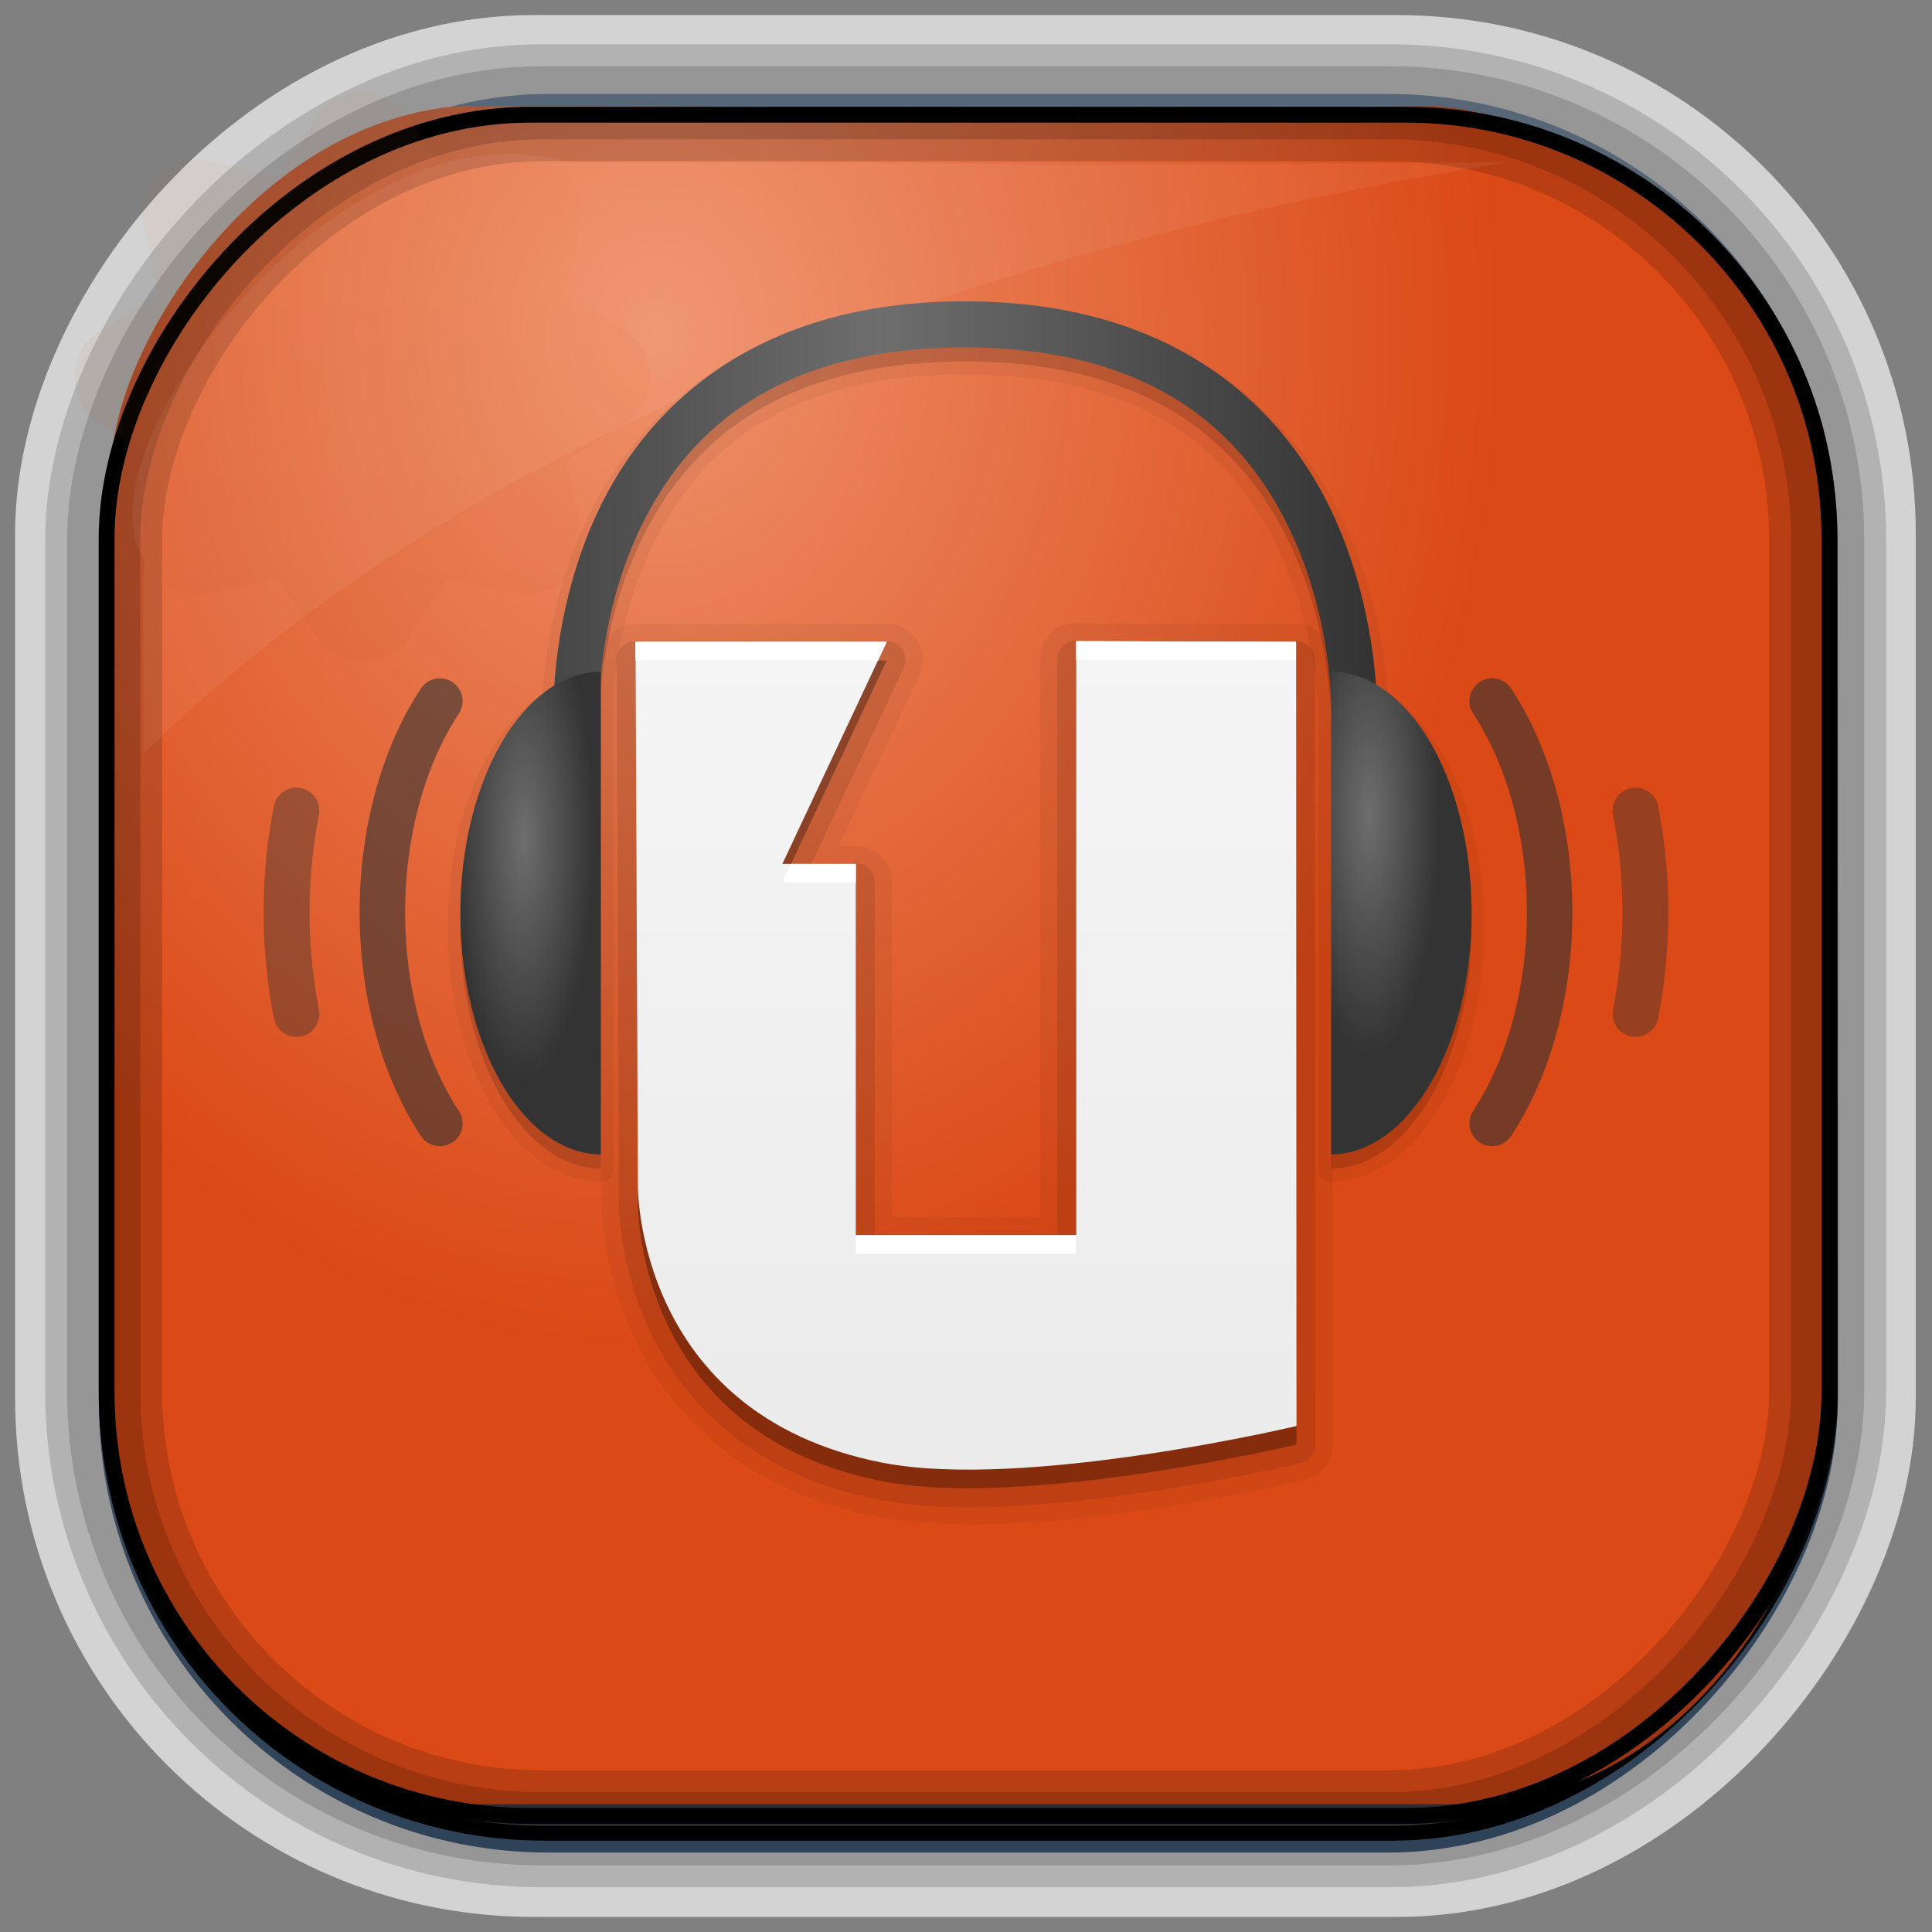 <?xml version="1.0" encoding="UTF-8" standalone="no"?>
<!-- Created with Inkscape (http://www.inkscape.org/) -->
<svg id="svg3449" xmlns:rdf="http://www.w3.org/1999/02/22-rdf-syntax-ns#" xmlns="http://www.w3.org/2000/svg" height="128" width="128" version="1.0" xmlns:cc="http://creativecommons.org/ns#" xmlns:xlink="http://www.w3.org/1999/xlink" xmlns:dc="http://purl.org/dc/elements/1.1/">
 <rect width="100%" height="100%" fill="#808080" stroke="none"/>
 <defs id="defs3451">
  <linearGradient id="linearGradient3514" y2="-9.103" gradientUnits="userSpaceOnUse" x2="66.492" gradientTransform="matrix(.968 0 0 .979 2.179 .166)" y1="-42.638" x1="67.952">
   <stop id="stop4620" style="stop-color:#37414b" offset="0"/>
   <stop id="stop4622" style="stop-color:#37414b;stop-opacity:0" offset="1"/>
  </linearGradient>
  <linearGradient id="linearGradient3516" y2="-11.847" gradientUnits="userSpaceOnUse" x2="58.98" gradientTransform="matrix(.968 0 0 .979 2.179 .166)" y1="-118.55" x1="57.173">
   <stop id="stop4596" offset="0"/>
   <stop id="stop4598" style="stop-opacity:0" offset="1"/>
  </linearGradient>
  <linearGradient id="linearGradient3519" y2="50.369" gradientUnits="userSpaceOnUse" x2="76.558" gradientTransform="matrix(.968 0 0 .979 3.242 -129.19)" y1="13.164" x1="76.558">
   <stop id="stop3392" style="stop-color:#425e7b" offset="0"/>
   <stop id="stop3394" style="stop-color:#7a91a7" offset="1"/>
  </linearGradient>
  <linearGradient id="linearGradient3521" y2="-8.74" gradientUnits="userSpaceOnUse" x2="60.217" gradientTransform="matrix(.968 0 0 .979 2.179 .166)" y1="-123.72" x1="60.395">
   <stop id="stop3392-4-8" style="stop-color:#425e7b" offset="0"/>
   <stop id="stop3394-8-0" style="stop-color:#7a91a7" offset="1"/>
  </linearGradient>
  <radialGradient id="radialGradient3349" gradientUnits="userSpaceOnUse" cy="45.647" cx="42.148" gradientTransform="matrix(.947 0 0 1.139 3.595 -29.89)" r="58.984">
   <stop id="stop8006" style="stop-color:#ef916b" offset="0"/>
   <stop id="stop8008" style="stop-color:#db4916" offset="1"/>
  </radialGradient>
  <filter id="filter3174-1" color-interpolation-filters="sRGB">
   <feGaussianBlur id="feGaussianBlur3176-0" stdDeviation="1.71"/>
  </filter>
  <linearGradient id="ButtonShadow-9" x1="45.448" gradientUnits="userSpaceOnUse" y1="92.54" gradientTransform="scale(1.006 .994)" x2="45.448" y2="7.016">
   <stop id="stop3750-6" offset="0"/>
   <stop id="stop3752-7" style="stop-opacity:.588" offset="1"/>
  </linearGradient>
  <filter id="filter3174-9" color-interpolation-filters="sRGB">
   <feGaussianBlur id="feGaussianBlur3176-5" stdDeviation="1.71"/>
  </filter>
  <linearGradient id="linearGradient4238-5" y2="25" gradientUnits="userSpaceOnUse" x2="25" y1="57" x1="25">
   <stop id="stop3624-6-9-7-3-1" style="stop-color:#ba4712" offset="0"/>
   <stop id="stop3856-8-7-9-7-0" style="stop-color:#cf671c" offset=".5"/>
   <stop id="stop3626-0-8-7-8-5" style="stop-color:#e27f39" offset="1"/>
  </linearGradient>
  <linearGradient id="linearGradient4589-1">
   <stop id="stop4591-7" style="stop-color:#6e6e6e" offset="0"/>
   <stop id="stop4593-8" style="stop-color:#333" offset="1"/>
  </linearGradient>
  <filter id="filter3174-6" color-interpolation-filters="sRGB">
   <feGaussianBlur id="feGaussianBlur3176-1" stdDeviation="1.71"/>
  </filter>
  <radialGradient id="radialGradient40761" xlink:href="#linearGradient4589-1" gradientUnits="userSpaceOnUse" cy="973.21" cx="123.25" gradientTransform="matrix(-.931 0 0 3.199 205.44 -3059.3)" r="5"/>
  <radialGradient id="radialGradient40768" xlink:href="#linearGradient4589-1" gradientUnits="userSpaceOnUse" cy="973.69" cx="120.46" gradientTransform="matrix(.931 0 0 3.199 -77.441 -3059.3)" r="5"/>
  <linearGradient id="linearGradient40771" y2="1010.4" gradientUnits="userSpaceOnUse" x2="152" gradientTransform="matrix(.952 0 0 .962 -80.649 -874.61)" y1="953.36" x1="152">
   <stop id="stop5107-4" style="stop-color:#f5f5f5" offset="0"/>
   <stop id="stop5109-4" style="stop-color:#ebebeb" offset="1"/>
  </linearGradient>
  <linearGradient id="linearGradient40774" y2="938.9" spreadMethod="reflect" gradientUnits="userSpaceOnUse" x2="180.72" gradientTransform="matrix(.931 0 0 .941 -77.441 -857.08)" y1="938.9" x1="145.69">
   <stop id="stop4269-4" style="stop-color:#6e6e6e" offset="0"/>
   <stop id="stop4271-7" style="stop-color:#333" offset="1"/>
  </linearGradient>
 </defs>
 <rect id="rect892-2-7-2" ry="29.452" style="stroke:#d3d3d3;stroke-width:9.845;fill:#37414b" transform="scale(1,-1)" height="116.16" width="116.08" y="-122.08" x="5.922"/>
 <rect id="rect892" style="stroke:url(#linearGradient3521);stroke-width:.974;fill:url(#linearGradient3519)" transform="scale(1,-1)" ry="29.296" height="115.54" width="114.22" y="-122.25" x="7.039"/>
 <rect id="rect892-2" style="stroke:url(#linearGradient3516);stroke-width:.974;fill:url(#linearGradient3514)" transform="scale(1,-1)" ry="28.993" height="114.35" width="114.22" y="-121.46" x="7.06"/>
 <path id="rect895" style="fill:url(#radialGradient3349)" d="m30.571 7.01c-13.128 0.936-22.55 15.04-23.173 23.288-0.05 0.974-0.089 1.965-0.089 2.957v58.419c0 15.229 11.191 27.859 22.318 27.859h67.038c15.69 0 24.318-16.445 24.318-25.859v-64.017c-0.21-5.933-12.29-21.682-25.926-22.618-47.846 0.865-20.497-0.026-64.483-0.026z"/>
 <rect id="rect892-2-7-8" style="opacity:.159;stroke:#000;stroke-width:4.845;fill:none" transform="scale(1,-1)" ry="28.993" height="114.35" width="114.22" y="-121.16" x="6.868"/>
 <rect id="rect892-2-7-1" style="opacity:.159;stroke:#000;stroke-width:7.751;fill:none" transform="scale(1,-1)" ry="28.993" height="114.35" width="114.22" y="-121.16" x="6.869"/>
 <rect id="rect892-2-7-2-9" ry="28.067" style="stroke:#000;stroke-width:1.049;fill:none" transform="scale(1,-1)" height="112.71" width="114.14" y="-120.31" x="7.064"/>
 <path id="path1187" style="fill:#fff;fill-opacity:.057" d="m37.509 10.721c-14.891-4.33-32.78 19.454-27.93 26.295-0.043 0.716-0.077 1.444-0.077 2.173v10.76c25.898-25.61 66.753-35.478 90.374-39.178-0.225-0.026-0.46-0.031-0.691-0.031-41.576 0.387-23.653-0.019-61.677-0.019z"/>
 <g id="layer2" style="display:none" transform="translate(187.88 23.742)">
  <rect id="rect3745" style="opacity:.9;filter:url(#filter3174-1);fill:url(#ButtonShadow-9)" rx="6" ry="6" height="85" width="86" y="7" x="5"/>
 </g>
 <g id="layer2-2" style="display:none" transform="matrix(1.217 0 0 1.23 5.605 3.119)">
  <rect id="rect3745-5" style="opacity:.9;filter:url(#filter3174-9);fill:url(#ButtonShadow-9)" rx="6" ry="6" height="85" width="86" y="7" x="5"/>
 </g>
 <path id="path3397-3-2-5" style="opacity:.05;color:#000000;fill:url(#linearGradient4238-5)" d="m23.625 22.125a3.663 3.663 0 0 0 -2.719 1.688l-2.5 3.875-4.531-1a3.663 3.663 0 0 0 -4.344 4.375l1 4.406-3.906 2.438a3.663 3.663 0 0 0 0 6.188l3.906 2.438-1 4.406a3.663 3.663 0 0 0 4.344 4.375l4.531-1 2.5 3.875a3.663 3.663 0 0 0 6.188 0l2.5-3.875 4.531 1a3.663 3.663 0 0 0 4.344 -4.375l-1-4.406 3.906-2.438a3.663 3.663 0 0 0 0 -6.188l-3.906-2.438 1-4.406a3.663 3.663 0 0 0 -4.344 -4.374l-4.531 1-2.5-3.875a3.663 3.663 0 0 0 -3.469 -1.688zm0.375 15.094c0.241 0.29 0.477 0.584 0.719 0.875a3.663 3.663 0 0 0 -0.719 1.312 3.663 3.663 0 0 0 -0.719 -1.312c0.242-0.291 0.478-0.585 0.719-0.875z" transform="translate(0,-16)"/>
 <g id="layer2-8" style="display:none" transform="matrix(1.217 0 0 1.23 162.3 9.178)">
  <rect id="rect3745-8" style="opacity:.9;filter:url(#filter3174-6);fill:url(#ButtonShadow-9)" rx="6" ry="6" height="85" width="86" y="7" x="5"/>
 </g>
 <path id="path4542" style="opacity:.05" d="m71.109 41.285c-0.003 0-0.225 0.038-0.228 0.038-0.003 0.001-0.225 0.038-0.228 0.038-0.003 0.001-0.225 0.076-0.228 0.077-0.003 0.001-0.187 0.076-0.19 0.077-0.003 0.001-0.188 0.114-0.19 0.115-0.003 0.002-0.188 0.113-0.19 0.115-0.002 0.002-0.188 0.152-0.19 0.154-0.002 0.002-0.15 0.151-0.152 0.154-0.002 0.002-0.15 0.19-0.152 0.192-0.002 0.003-0.112 0.19-0.114 0.192-0.002 0.003-0.113 0.189-0.114 0.192-0.001 0.003-0.075 0.189-0.076 0.192-0.001 0.003-0.075 0.228-0.076 0.231-0.001 0.003-0.038 0.228-0.038 0.231-0.001 0.003-0.038 0.228-0.038 0.231-0 0.003 0.002 0.139 0 0.192-0 0.011-0 0.038 0 0.038v36.898h-9.809v-22.177c0-0.002 0-0.114 0-0.115-0-0.002 0-0.114 0-0.115-0-0.002-0.038-0.114-0.038-0.115-0-0.002 0-0.114 0-0.115-0-0.002-0.038-0.114-0.038-0.115-0-0.002-0.038-0.114-0.038-0.115-0-0.002 0.001-0.114 0-0.115-0.001-0.002-0.075-0.114-0.076-0.115-0.001-0.002-0.037-0.114-0.038-0.115-0.001-0.002-0.037-0.114-0.038-0.115-0.001-0.002-0.075-0.075-0.076-0.077-0.001-0.001-0.037-0.114-0.038-0.115-0.001-0.001-0.075-0.114-0.076-0.115-0.001-0.001-0.075-0.076-0.076-0.077-0.001-0.001-0.075-0.076-0.076-0.077-0.001-0.001-0.075-0.114-0.076-0.115-0.001-0.001-0.113-0.076-0.114-0.077-0.001-0.001-0.075-0.076-0.076-0.077-0.001-0.001-0.075-0.076-0.076-0.077-0.001-0.001-0.113-0.076-0.114-0.077-0.001-0.001-0.113-0.038-0.114-0.038-0.001-0.001-0.075-0.076-0.076-0.077-0.002-0.001-0.113-0.038-0.114-0.038-0.002-0.001-0.113-0.038-0.114-0.038-0.002-0.001-0.113-0.076-0.114-0.077-0.002-0.001-0.113 0-0.114 0-0.002-0-0.113-0.038-0.114-0.038-0.002-0-0.113-0.038-0.114-0.038-0.002-0-0.112 0-0.114 0-0.002-0-0.112-0.038-0.114-0.038-0.002-0-0.112 0-0.114 0-0.002-0-0.112-0-0.114 0h-1.141l5.322-11.261c0.001-0.002 0.075-0.113 0.076-0.115 0.001-0.002 0.037-0.152 0.038-0.154 0.001-0.002 0.037-0.152 0.038-0.154 0.001-0.002 0.038-0.152 0.038-0.154 0-0.002 0.038-0.113 0.038-0.115 0-0.002-0-0.152 0-0.154 0-0.002-0-0.152 0-0.154 0-0.002 0-0.152 0-0.154-0-0.002 0-0.152 0-0.154-0-0.002-0.038-0.152-0.038-0.154-0-0.002 0-0.152 0-0.154-0-0.002-0.037-0.152-0.038-0.154-0.001-0.002-0.075-0.152-0.076-0.154-0.001-0.002-0.037-0.113-0.038-0.115-0.001-0.002-0.075-0.152-0.076-0.154-0.001-0.002-0.075-0.114-0.076-0.115-0.001-0.002-0.075-0.152-0.076-0.154-0.001-0.002-0.075-0.114-0.076-0.115-0.001-0.002-0.113-0.114-0.114-0.115-0.001-0.002-0.113-0.114-0.114-0.115-0.002-0.001-0.113-0.076-0.114-0.077-0.002-0.001-0.112-0.114-0.114-0.115-0.002-0.001-0.112-0.076-0.114-0.077-0.002-0.001-0.15-0.076-0.152-0.077-0.002-0.001-0.112-0.076-0.114-0.077-0.002-0.001-0.15-0.038-0.152-0.038-0.002-0.001-0.112-0.076-0.114-0.077-0.002-0.001-0.15-0.038-0.152-0.038-0.002-0.001-0.15-0.038-0.152-0.038-0.002-0-0.15 0-0.152 0-0.002-0-0.15-0.038-0.152-0.038-0.002-0-0.15 0-0.152 0h-16.652c-0.002-0-0.112-0-0.114 0-0.002 0-0.112-0-0.114 0-0.002 0-0.112 0.038-0.114 0.038-0.002 0-0.113-0-0.114 0-0.002 0-0.113 0.038-0.114 0.038-0.002 0-0.113 0.038-0.114 0.038-0.002 0-0.113-0.001-0.114 0-0.002 0.001-0.113 0.076-0.114 0.077-0.002 0.001-0.113 0.038-0.114 0.038-0.002 0.001-0.113 0.038-0.114 0.038-0.002 0.001-0.075 0.076-0.076 0.077-0.001 0.001-0.113 0.038-0.114 0.038-0.001 0.001-0.113 0.076-0.114 0.077-0.001 0.001-0.075 0.076-0.076 0.077-0.001 0.001-0.075 0.076-0.076 0.077-0.001 0.001-0.113 0.076-0.114 0.077-0.001 0.001-0.075 0.114-0.076 0.115-0.001 0.001-0.075 0.076-0.076 0.077-0.001 0.001-0.075 0.076-0.076 0.077-0.001 0.001-0.075 0.114-0.076 0.115-0.001 0.001-0.037 0.114-0.038 0.115-0.001 0.001-0.075 0.075-0.076 0.077-0.001 0.002-0.037 0.114-0.038 0.115-0.001 0.002-0.037 0.114-0.038 0.115-0.001 0.002-0.076 0.114-0.076 0.115-0.001 0.002 0 0.114 0 0.115-0 0.002-0.038 0.114-0.038 0.115-0 0.002-0.038 0.114-0.038 0.115-0 0.002 0 0.114 0 0.115-0 0.002-0.038 0.114-0.038 0.115-0 0.002 0 0.114 0 0.115-0 0.002-0 0.114 0 0.115l0.152 35.975s-0.044 4.307 2.205 9.032c2.256 4.74 7.035 9.985 15.929 11.723 5.314 1.038 12.271 0.39 18.058-0.461 5.772-0.849 10.309-1.952 10.341-1.96 0.001-0 0.026 0.003 0.038 0 0.05-0.013 0.15-0.038 0.152-0.038 0.003-0.001 0.188-0.076 0.19-0.077 0.003-0.001 0.188-0.076 0.19-0.077 0.002-0.001 0.188-0.075 0.19-0.077 0.002-0.002 0.15-0.114 0.152-0.115 0.002-0.002 0.188-0.152 0.19-0.154 0.002-0.002 0.112-0.113 0.114-0.115 0.002-0.002 0.15-0.152 0.152-0.154 0.002-0.002 0.113-0.19 0.114-0.192 0.002-0.002 0.113-0.151 0.114-0.154 0.001-0.003 0.075-0.19 0.076-0.192 0.001-0.003 0.075-0.19 0.076-0.192 0.001-0.003 0.075-0.19 0.076-0.192 0.001-0.003 0.038-0.189 0.038-0.192 0-0.003 0.038-0.228 0.038-0.231 0-0.003 0-0.189 0-0.192l-0.038-51.964c0-0.002 0-0.114 0-0.115-0-0.002 0-0.114 0-0.115s-0.038-0.114-0.038-0.115c-0-0.002 0-0.114 0-0.115-0-0.002-0.038-0.114-0.038-0.115-0-0.002-0.038-0.114-0.038-0.115-0-0.002 0.001-0.114 0-0.115-0.001-0.002-0.075-0.114-0.076-0.115-0.001-0.002-0.037-0.114-0.038-0.115-0.001-0.002-0.037-0.114-0.038-0.115-0.001-0.002-0.075-0.075-0.076-0.077-0.001-0.001-0.037-0.114-0.038-0.115-0.001-0.001-0.075-0.114-0.076-0.115-0.001-0.001-0.075-0.076-0.076-0.077-0.001-0.001-0.075-0.076-0.076-0.077-0.001-0.001-0.075-0.114-0.076-0.115-0.001-0.001-0.113-0.076-0.114-0.077-0.001-0.001-0.075-0.076-0.076-0.077-0.001-0.001-0.075-0.076-0.076-0.077-0.001-0.001-0.113-0.076-0.114-0.077-0.001-0.001-0.113-0.038-0.114-0.038-0.001-0.001-0.075-0.076-0.076-0.077-0.002-0.001-0.113-0.038-0.114-0.038-0.002-0.001-0.113-0.038-0.114-0.038-0.002-0.001-0.113-0.076-0.114-0.077-0.002-0.001-0.113 0-0.114 0-0.002-0-0.113-0.038-0.114-0.038-0.002-0-0.113-0.038-0.114-0.038-0.002-0-0.112 0-0.114 0-0.002-0-0.112-0.038-0.114-0.038-0.002-0-0.112 0-0.114 0-0.002-0-0.112-0-0.114 0l-14.523-0.038c-0.001-0-0.024 0-0.038 0-0.056-0-0.15-0-0.152 0a1.141 1.154 0 0 0 -0.038 0z"/>
 <path id="path4538" style="opacity:.1" d="m71.299 42.438a1.237 1.25 0 0 0 -1.255 1.268v38.089h-12.09v-23.33a1.237 1.25 0 0 0 -1.253 -1.268h-2.927l6.083-12.914a1.237 1.25 0 0 0 -1.103 -1.806h-16.652a1.237 1.25 0 0 0 -1.255 1.268l0.152 35.975s-0.039 4.058 2.091 8.533 6.577 9.436 15.131 11.108c5.032 0.983 11.938 0.344 17.678-0.5 5.74-0.844 10.265-1.922 10.265-1.922a1.237 1.25 0 0 0 0.988 -1.23l-0.038-51.964a1.237 1.25 0 0 0 -1.255 -1.268l-14.561-0.038z"/>
 <path id="path4532" d="m42.102 43.763 0.157 35.973s-0.189 15.197 16.201 18.4c9.427 1.842 27.438-2.43 27.438-2.43l-0.025-51.944-14.574-0.057v39.358h-14.599v-24.598h-4.866l6.909-14.702z" style="opacity:.3"/>
 <path id="path5380" style="opacity:.05;block-progression:tb;text-indent:0;color:#000000;text-transform:none" d="m63.913 20.051c-14.392 0-21.899 7.453-25.212 14.758-1.936 4.269-2.554 8.409-2.763 11.171-3.817 2.604-6.281 8.528-6.281 15.464 0 4.537 1.073 8.647 2.85 11.701 1.777 3.054 4.345 5.119 7.299 5.145a0.837 0.846 0 0 0 0.843 -0.853v-31.574-0.088c0.222-2.363 0.801-5.697 2.297-8.996 2.757-6.08 8.093-11.965 20.966-11.965 12.87 0 18.214 5.914 20.995 12.024 1.9 4.174 2.343 8.37 2.443 10.613 0 0.007-0 0.022 0 0.029v29.957a0.837 0.846 0 0 0 0.843 0.853c2.954-0.025 5.522-2.091 7.299-5.145s2.85-7.163 2.85-11.701c0-6.993-2.522-12.956-6.397-15.522-0.233-2.781-0.876-6.873-2.793-11.083-3.335-7.327-10.846-14.788-25.24-14.788z"/>
 <path id="path5367" d="m63.913 20.892c-14.111 0-21.249 7.188-24.456 14.258-1.945 4.288-2.552 8.545-2.733 11.23-3.624 2.204-6.223 8.1-6.223 15.052 0 8.805 4.16 15.948 9.305 15.993v-31.662c0.223-2.431 0.818-5.895 2.385-9.349 2.848-6.28 8.589-12.465 21.722-12.465 13.131 0 18.88 6.216 21.751 12.524 1.974 4.337 2.429 8.662 2.53 10.966v29.986c5.146-0.044 9.305-7.188 9.305-15.993 0-7.029-2.652-12.995-6.339-15.14-0.206-2.713-0.841-6.893-2.762-11.112-3.229-7.094-10.371-14.288-24.484-14.288z" style="opacity:.15;block-progression:tb;text-indent:0;color:#000000;text-transform:none"/>
 <path id="path4798-5" d="m63.913 19.963c-14.111 0-21.249 7.188-24.456 14.258-3.206 7.071-2.792 14.052-2.792 14.052l3.024-0.147s-0.347-6.361 2.501-12.641c2.848-6.28 8.589-12.465 21.722-12.465 13.131 0 18.88 6.216 21.751 12.524 2.872 6.308 2.559 12.671 2.559 12.671l3.024 0.176s0.38-7.047-2.85-14.141c-3.228-7.093-10.37-14.287-24.483-14.287z" style="block-progression:tb;text-indent:0;color:#000000;text-transform:none;fill:url(#linearGradient40774)"/>
 <path id="path4784-1" d="m42.102 42.533 0.157 35.973s-0.189 15.197 16.201 18.4c9.427 1.842 27.438-2.43 27.438-2.43l-0.025-51.944-14.574-0.057v39.358h-14.599v-24.598h-4.866l6.909-14.702z" style="fill:url(#linearGradient40771)"/>
 <path id="path4786-4" d="m39.806 44.499c-5.146 0.044-9.305 7.188-9.305 15.993 0 8.805 4.16 15.948 9.305 15.993v-31.985z" style="fill:url(#radialGradient40768)"/>
 <path id="path4790-9" style="opacity:.6;stroke-linejoin:round;stroke:#333;stroke-linecap:round;stroke-width:3.014;fill:none" d="m29.141 74.428a13.004 19.786 0 0 1 0 -27.981"/>
 <path id="path4792-0" style="opacity:.4;stroke-linejoin:round;stroke:#333;stroke-linecap:round;stroke-width:3.044;fill:none" d="m19.638 67.17a19.094 26.013 0 0 1 0 -13.465"/>
 <path id="path4794-1" style="opacity:.6;stroke-linejoin:round;stroke:#333;stroke-linecap:round;stroke-width:3.014;fill:none" d="m98.859 74.428a13.004 19.786 0 0 0 0 -27.981"/>
 <path id="path4796-4" style="opacity:.4;stroke-linejoin:round;stroke:#333;stroke-linecap:round;stroke-width:3.044;fill:none" d="m108.36 67.17a19.094 26.013 0 0 0 0 -13.465"/>
 <path id="path5344" d="m88.194 44.499c5.146 0.044 9.305 7.188 9.305 15.993 0 8.805-4.16 15.948-9.305 15.993v-31.985z" style="fill:url(#radialGradient40761)"/>
 <path id="path4523" d="m71.299 42.476v1.23l14.561 0.038v-1.23l-14.561-0.038zm-29.198 0.038v1.23h16.081l0.57-1.23h-16.652zm10.303 14.721-0.57 1.23h4.866v-1.23h-4.296zm4.296 24.598v1.23h14.599v-1.23h-14.599z" style="fill:#fff"/>
</svg>
